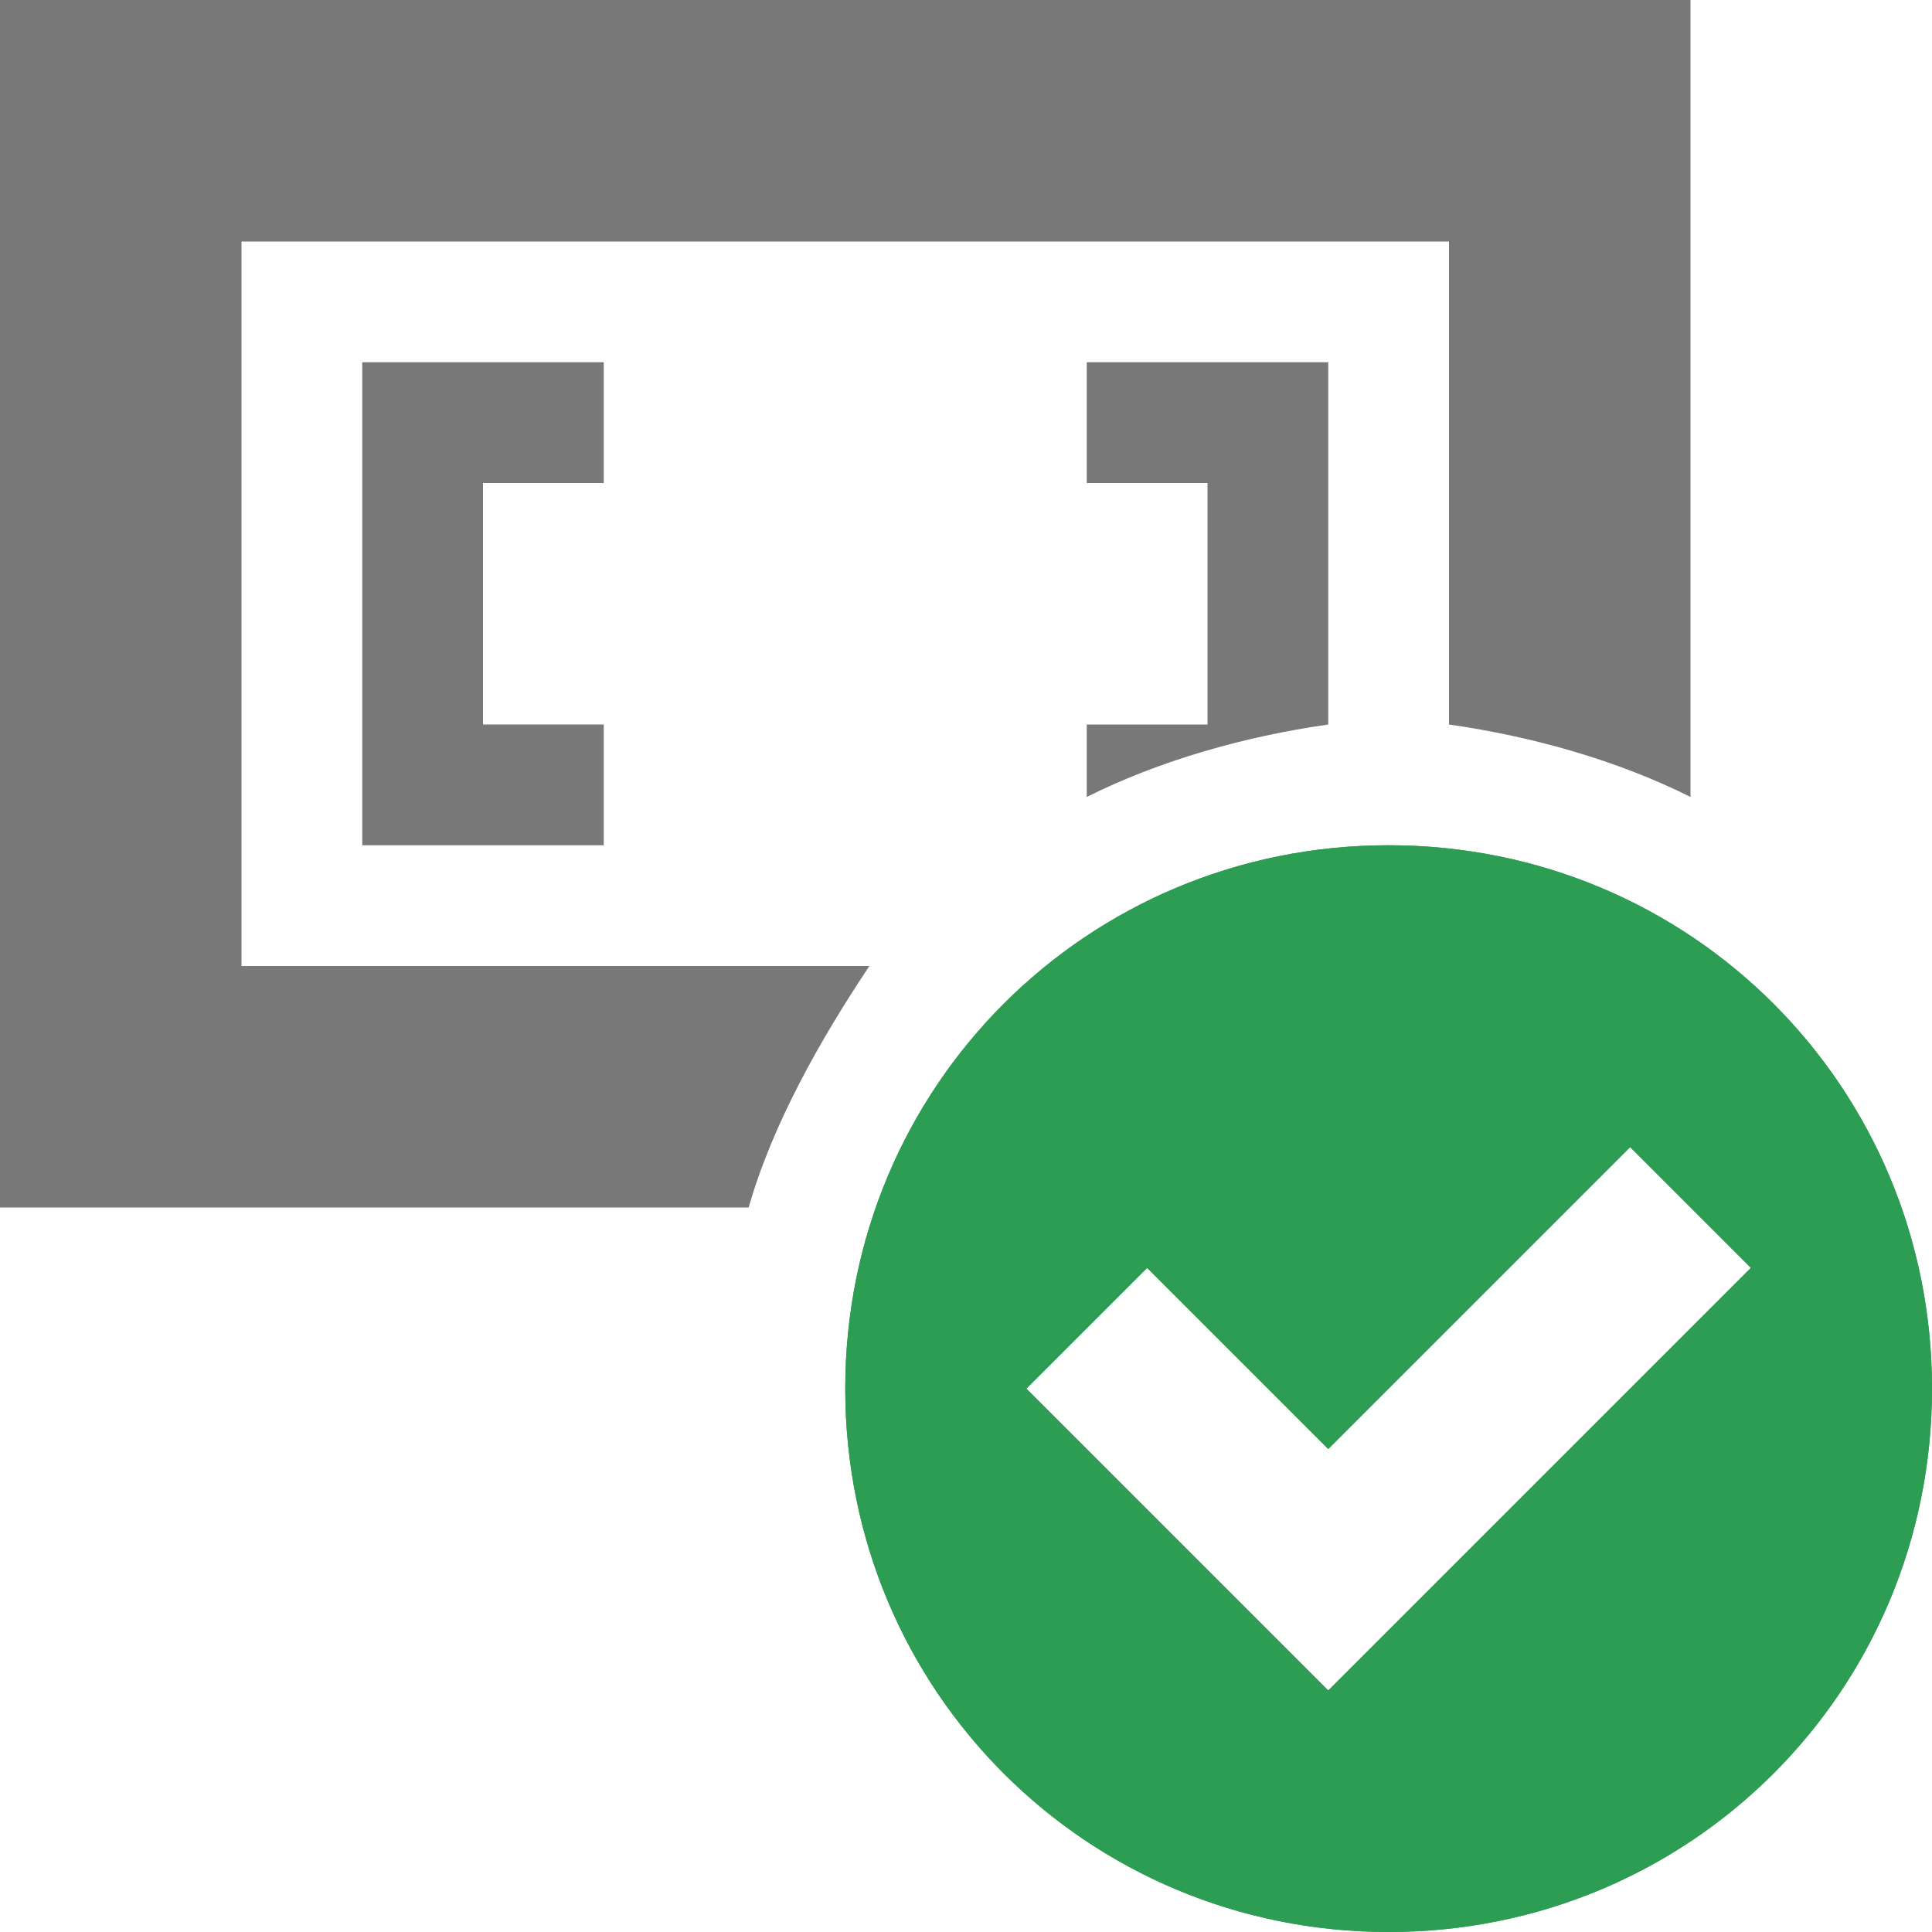 <?xml version="1.0" encoding="utf-8"?>
<!-- Generator: Adobe Illustrator 21.1.0, SVG Export Plug-In . SVG Version: 6.00 Build 0)  -->
<svg version="1.1" id="Layer_1" xmlns="http://www.w3.org/2000/svg" xmlns:xlink="http://www.w3.org/1999/xlink" x="0px" y="0px"
	 viewBox="0 0 16 16" enable-background="new 0 0 16 16" xml:space="preserve">
<polygon fill="#787878" points="5,4 5,3 4,3 3,3 3,4 3,6 3,7 5,7 5,6 4,6 4,4 "/>
<g>
	<path fill="#787878" d="M2,8V2h10v4c0.7,0.1,1.4,0.3,2,0.6V0H0v10h6.2c0.2-0.7,0.6-1.4,1-2H2z"/>
	<path fill="#787878" d="M11,6V4V3H9v1h1v2H9v0.6C9.6,6.3,10.3,6.1,11,6L11,6z"/>
</g>
<g>
	<g>
		<path fill="#2D9D54" d="M11.5,7C9,7,7,9,7,11.5S9,16,11.5,16s4.5-2,4.5-4.5S14,7,11.5,7z M12,13l-1,1l-2.5-2.5l1-1L11,12l2.5-2.5
			l1,1L12,13z"/>
	</g>
	<g>
		<path fill="#2D9D54" d="M11.5,7C9,7,7,9,7,11.5S9,16,11.5,16s4.5-2,4.5-4.5S14,7,11.5,7z M12,13l-1,1l-2.5-2.5l1-1L11,12l2.5-2.5
			l1,1L12,13z"/>
	</g>
</g>
</svg>
